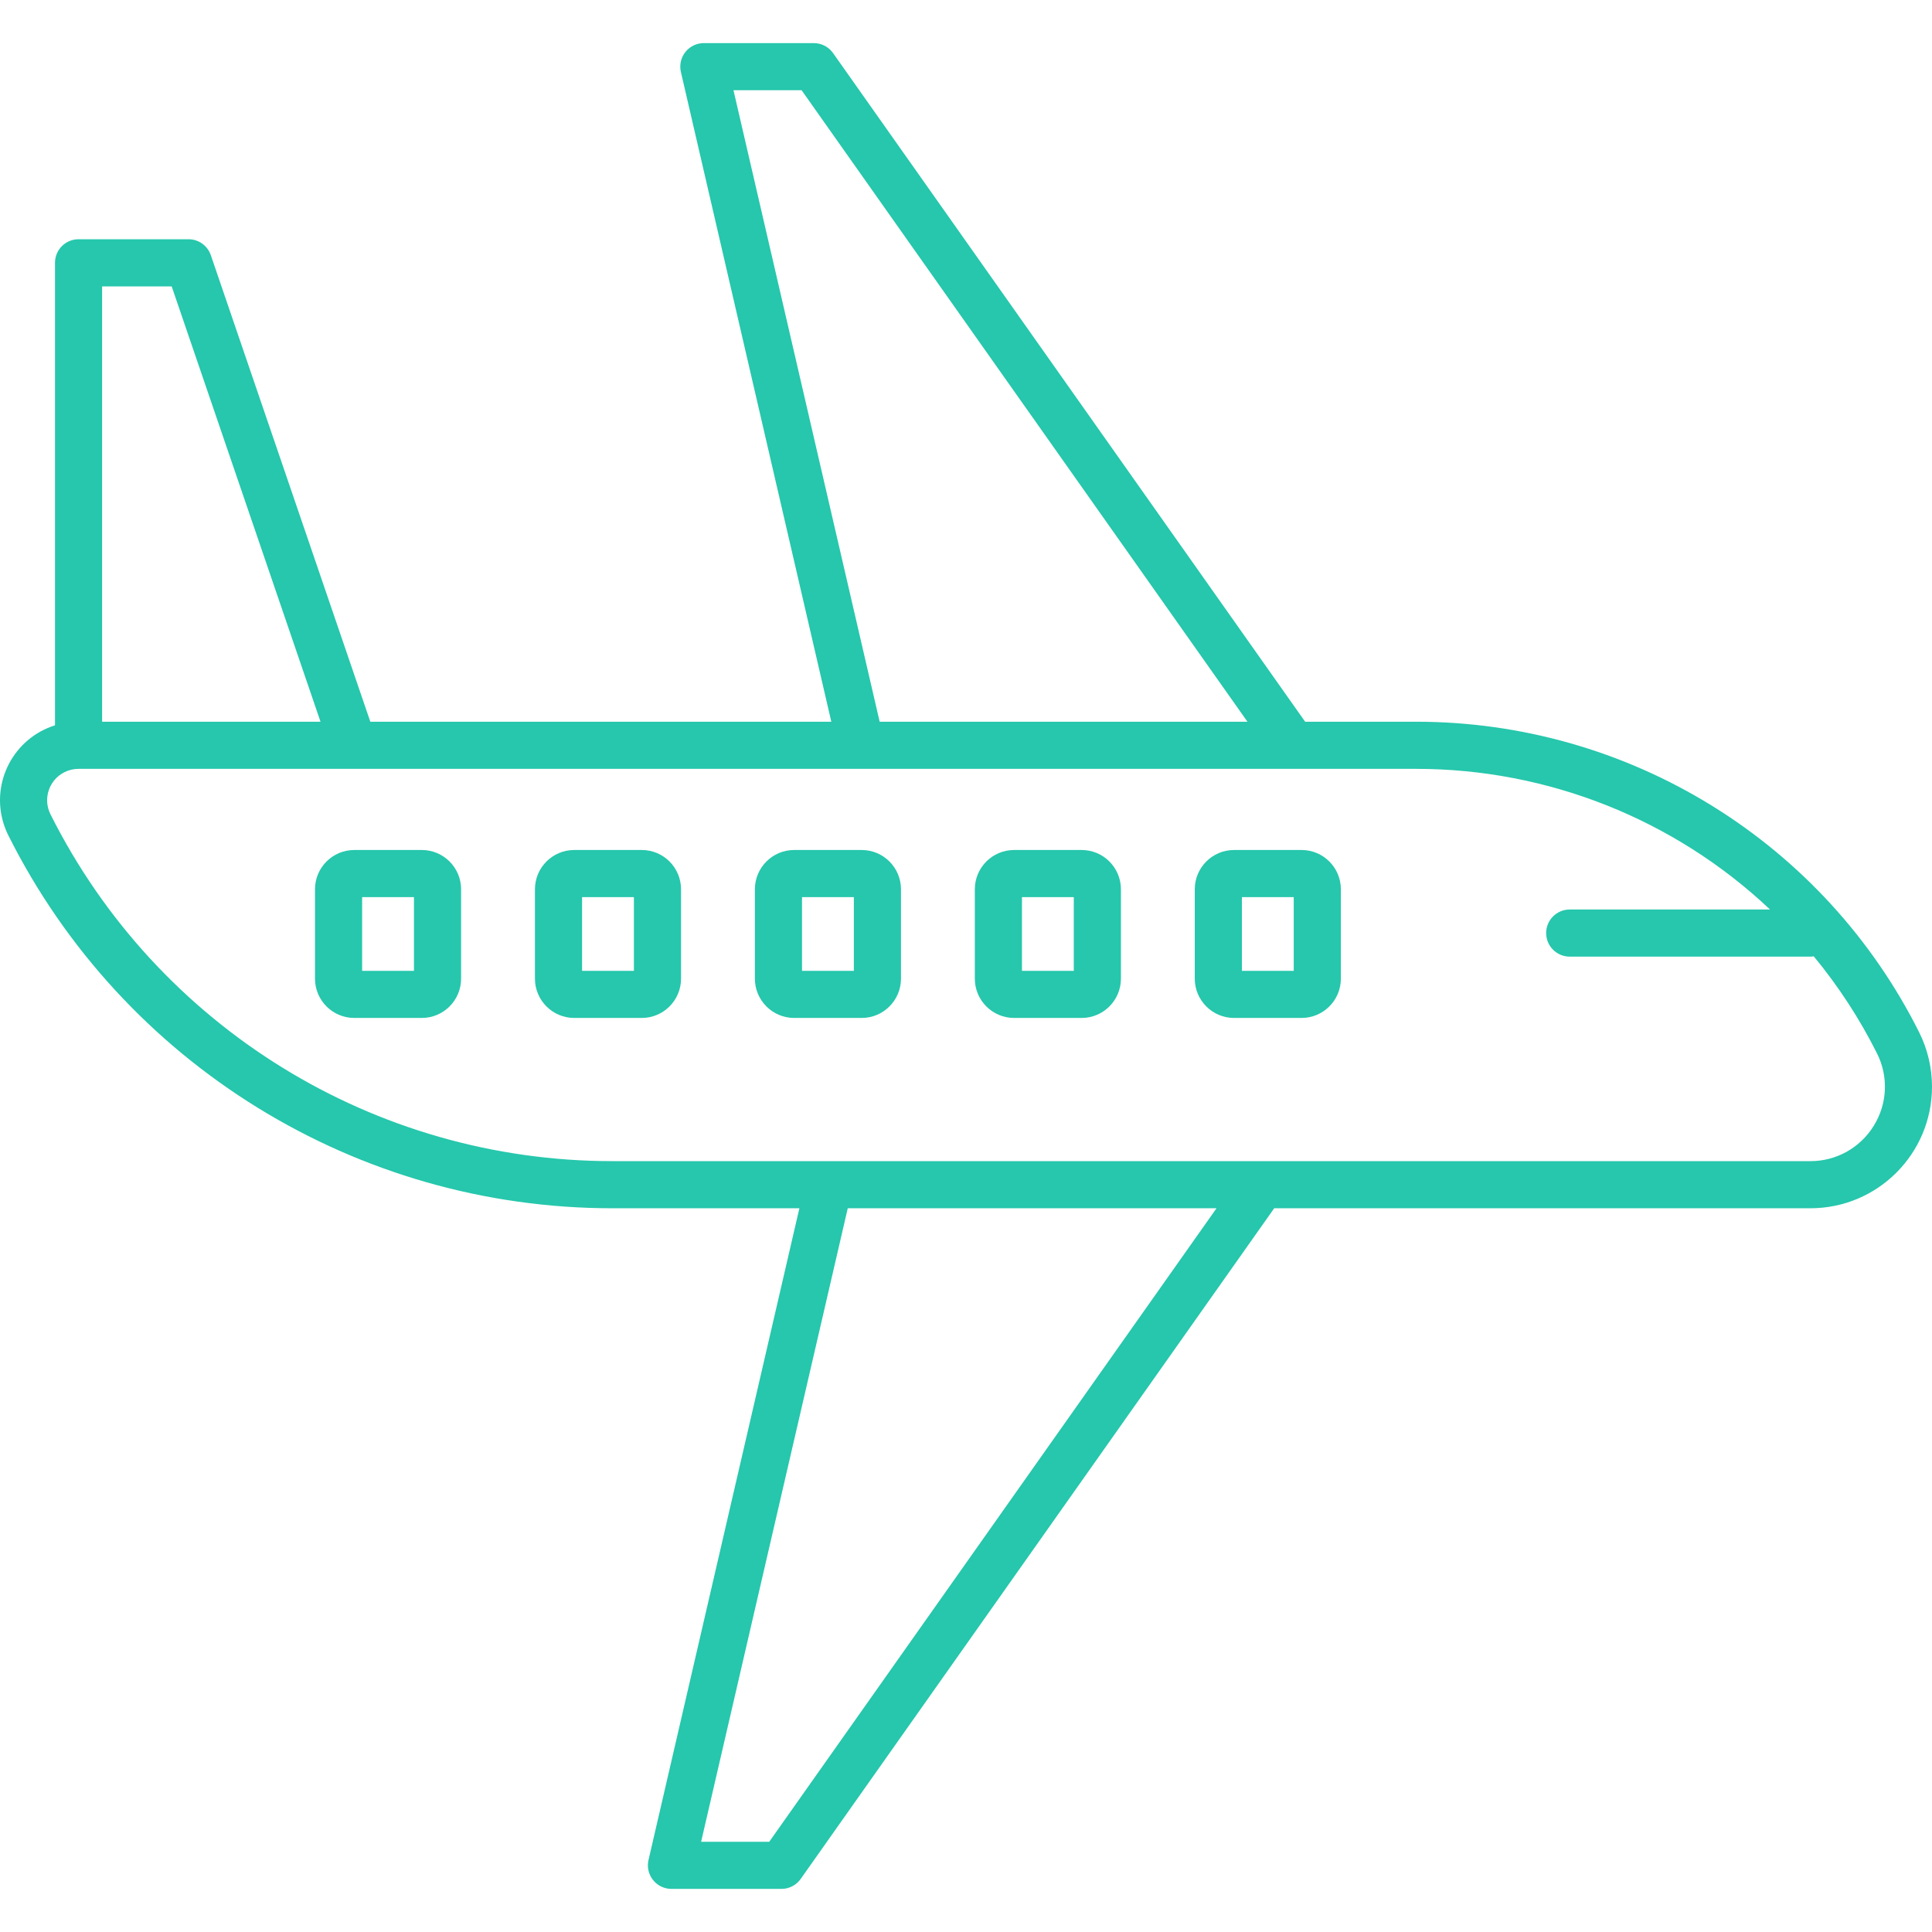 <svg id="Capa_1" fill="#26c7ac" enable-background="new 0 0 491.952 491.952" height="512" viewBox="0 0 491.952 491.952" width="512" xmlns="http://www.w3.org/2000/svg"><path d="m435.874 205.139c-22.627-13.973-48.698-21.37-75.292-21.363h-28.248l-120.211-170.261c-1.124-1.592-2.951-2.539-4.9-2.539h-28c-3.314 0-6 2.687-6 6 0 .456.052.91.155 1.354l38.3 165.444h-117.381l-40.615-118.798c-.83-2.428-3.112-4.059-5.678-4.059h-28c-3.314 0-6 2.686-6 6v117.771c-10.534 3.31-16.39 14.533-13.079 25.067.318 1.012.716 1.997 1.19 2.946 29.163 58.218 88.701 94.976 153.815 94.962h47.622l-38.419 165.959c-.748 3.228 1.263 6.451 4.491 7.199.445.103.901.155 1.358.155h28c1.949 0 3.776-.947 4.9-2.539l120.576-170.774h136.505c17.099.016 30.973-13.833 30.988-30.932.004-4.816-1.115-9.567-3.269-13.875-11.896-23.773-30.183-43.76-52.808-57.717zm-249.107-182.163h17.346l113.531 160.8h-93.654zm-143.054 49.945 37.902 110.855h-55.613v-110.855zm152.16 396.055h-17.346l37.342-161.313h93.9zm281.25-182.319c-3.445 5.617-9.571 9.031-16.16 9.006h-305.035c-60.57.013-115.955-34.179-143.085-88.333-1.969-3.948-.366-8.744 3.582-10.714 1.111-.554 2.336-.842 3.577-.84h69.98.017.032 270.551c33.512-.009 65.758 12.805 90.123 35.814h-51.003c-3.314 0-6 2.686-6 6s2.686 6 6 6h61.252c.299-.002.598-.026.893-.073 6.279 7.605 11.68 15.895 16.1 24.712 2.962 5.865 2.649 12.85-.824 18.428z"/><path d="m163.415 216.436h-17.2c-5.52.007-9.993 4.48-10 10v22.769c.007 5.52 4.48 9.993 10 10h17.2c5.52-.007 9.993-4.48 10-10v-22.769c-.006-5.52-4.48-9.994-10-10zm-2 30.769h-13.2v-18.769h13.2z"/><path d="m219.42 216.436h-17.2c-5.52.007-9.993 4.48-10 10v22.769c.007 5.52 4.48 9.993 10 10h17.2c5.52-.007 9.993-4.48 10-10v-22.769c-.006-5.52-4.48-9.994-10-10zm-2 30.769h-13.2v-18.769h13.2z"/><path d="m275.424 216.436h-17.2c-5.52.007-9.993 4.48-10 10v22.769c.007 5.52 4.48 9.993 10 10h17.2c5.52-.006 9.994-4.48 10-10v-22.769c-.006-5.521-4.479-9.994-10-10zm-2 30.769h-13.2v-18.769h13.2z"/><path d="m107.409 216.436h-17.2c-5.52.006-9.994 4.48-10 10v22.769c.006 5.52 4.48 9.994 10 10h17.2c5.52-.007 9.993-4.48 10-10v-22.769c-.006-5.52-4.48-9.994-10-10zm-2 30.769h-13.2v-18.769h13.2z"/><path d="m331.429 216.436h-17.2c-5.52.006-9.994 4.48-10 10v22.769c.006 5.52 4.48 9.994 10 10h17.2c5.52-.006 9.994-4.48 10-10v-22.769c-.006-5.521-4.479-9.994-10-10zm-2 30.769h-13.2v-18.769h13.2z"/></svg>
